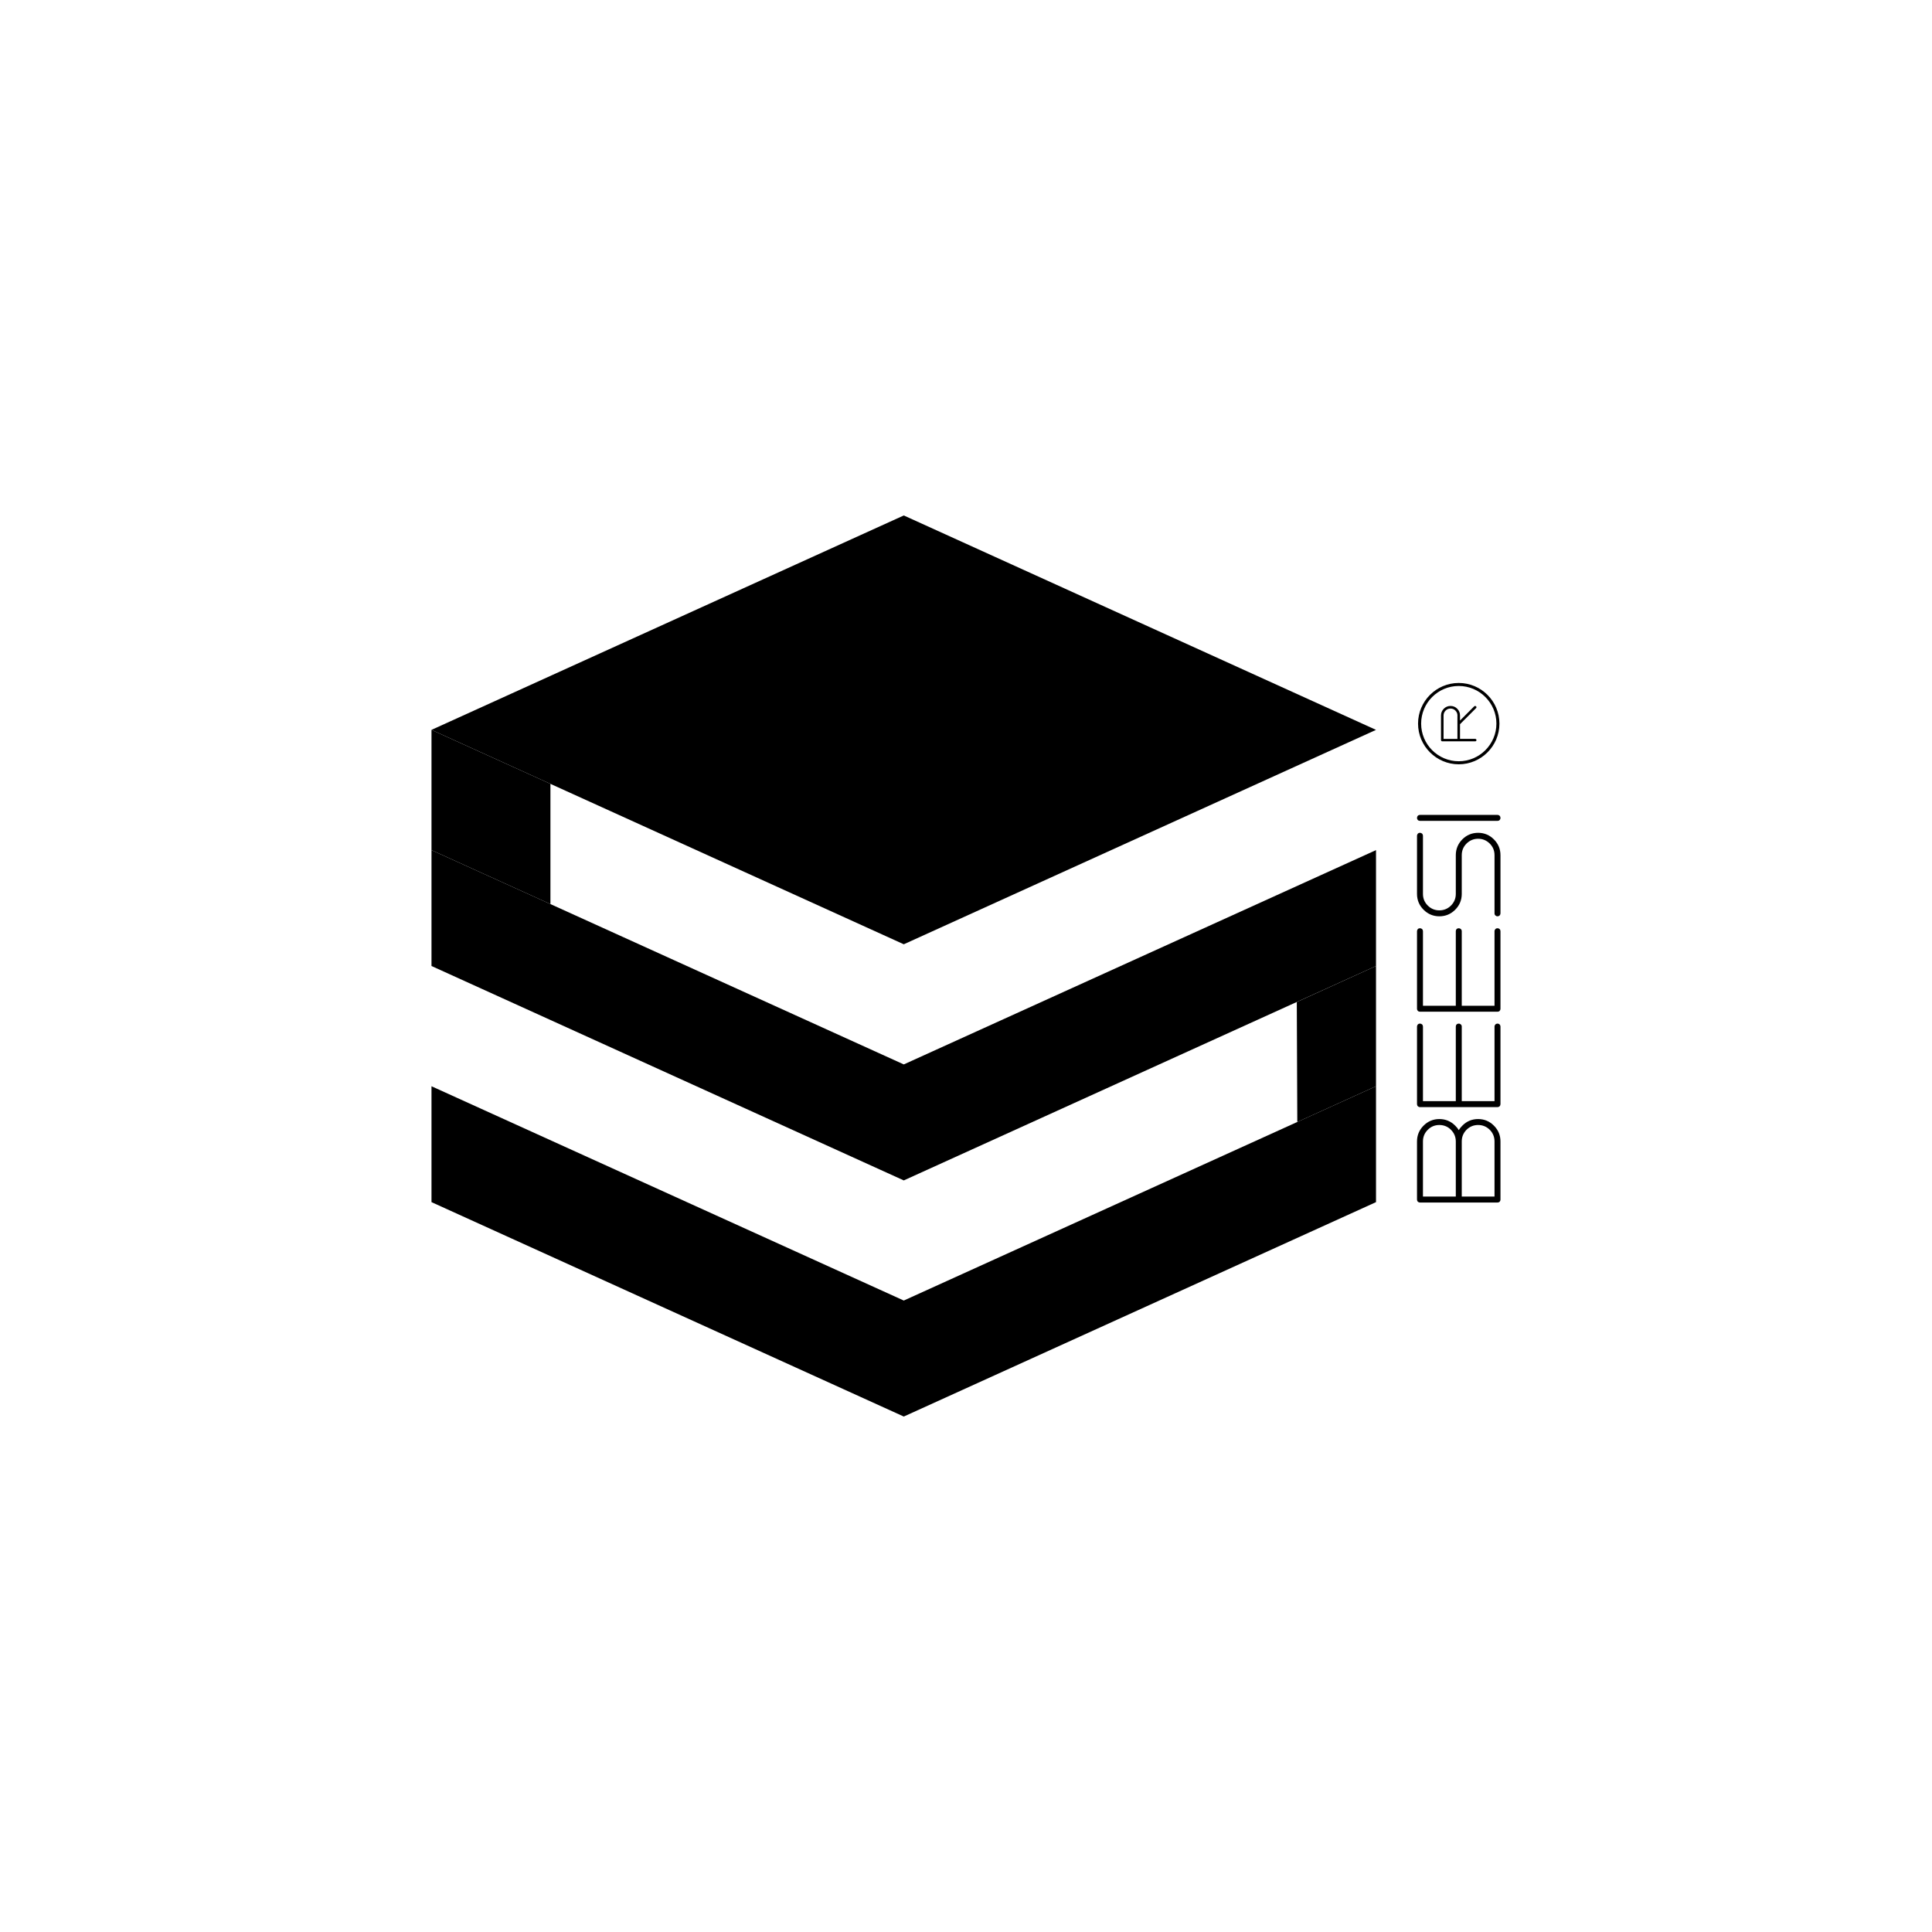 <?xml version="1.0" encoding="utf-8"?>
<!-- Generator: Adobe Illustrator 16.0.0, SVG Export Plug-In . SVG Version: 6.00 Build 0)  -->
<!DOCTYPE svg PUBLIC "-//W3C//DTD SVG 1.1//EN" "http://www.w3.org/Graphics/SVG/1.1/DTD/svg11.dtd">
<svg version="1.1" id="Layer_1" xmlns="http://www.w3.org/2000/svg" xmlns:xlink="http://www.w3.org/1999/xlink" x="0px" y="0px"
	 width="50px" height="50px" viewBox="0 0 50 50" enable-background="new 0 0 50 50" xml:space="preserve">
<rect fill="none" width="50" height="50"/>
<rect fill="none" width="50" height="50"/>
<g>
	<g>
		<g>
			<polygon points="23.39,13.34 11.167,18.889 23.39,24.438 35.611,18.889 23.39,13.34 			"/>
		</g>
		<polygon points="11.167,28.112 11.167,31.111 23.39,36.66 35.611,31.111 35.611,28.112 23.39,33.658 		"/>
		<polygon points="11.167,22.001 11.167,25 23.39,30.549 35.611,25 35.611,22.001 23.39,27.547 		"/>
		<polygon points="11.167,18.889 11.167,22.001 14.245,23.398 14.245,20.286 		"/>
		<polygon points="33.574,29.037 35.611,28.112 35.611,25 33.561,25.932 		"/>
	</g>
	<g>
		<g>
			<path d="M37.752,29.248c0.025-0.042,0.057-0.08,0.094-0.117c0.111-0.113,0.248-0.17,0.408-0.17c0.158,0,0.295,0.057,0.408,0.17
				s0.17,0.249,0.17,0.409v1.504c0,0.022-0.008,0.04-0.021,0.056c-0.016,0.015-0.033,0.021-0.055,0.021H36.75
				c-0.023,0-0.041-0.007-0.057-0.021c-0.014-0.016-0.021-0.033-0.021-0.056V29.54c0-0.16,0.057-0.296,0.17-0.409
				s0.25-0.17,0.408-0.17c0.16,0,0.297,0.057,0.41,0.17C37.697,29.168,37.729,29.206,37.752,29.248z M37.676,29.54
				c0-0.117-0.043-0.218-0.125-0.301s-0.184-0.124-0.301-0.124s-0.217,0.041-0.299,0.124c-0.084,0.083-0.125,0.184-0.125,0.301
				v1.427h0.85V29.54z M38.678,30.967V29.54c0-0.117-0.041-0.218-0.123-0.301c-0.084-0.083-0.184-0.124-0.301-0.124
				s-0.217,0.041-0.301,0.124c-0.082,0.083-0.123,0.184-0.123,0.301v1.427H38.678z"/>
			<path d="M36.672,28.575v-2.007c0-0.021,0.008-0.04,0.021-0.055c0.016-0.015,0.033-0.022,0.057-0.022
				c0.02,0,0.039,0.008,0.055,0.022c0.014,0.015,0.021,0.033,0.021,0.055v1.93h0.85v-1.93c0-0.021,0.006-0.04,0.021-0.055
				s0.033-0.022,0.055-0.022s0.039,0.008,0.055,0.022s0.023,0.033,0.023,0.055v1.93h0.848v-1.93c0-0.021,0.008-0.04,0.023-0.055
				c0.014-0.015,0.033-0.022,0.055-0.022s0.039,0.008,0.055,0.022c0.014,0.015,0.021,0.033,0.021,0.055v2.007
				c0,0.021-0.008,0.04-0.021,0.055c-0.016,0.015-0.033,0.022-0.055,0.022H36.75c-0.023,0-0.041-0.008-0.057-0.022
				C36.68,28.615,36.672,28.597,36.672,28.575z"/>
			<path d="M36.672,26.105V24.1c0-0.021,0.008-0.04,0.021-0.055c0.016-0.016,0.033-0.022,0.057-0.022
				c0.02,0,0.039,0.007,0.055,0.022c0.014,0.015,0.021,0.033,0.021,0.055v1.929h0.85V24.1c0-0.021,0.006-0.04,0.021-0.055
				c0.016-0.016,0.033-0.022,0.055-0.022s0.039,0.007,0.055,0.022c0.016,0.015,0.023,0.033,0.023,0.055v1.929h0.848V24.1
				c0-0.021,0.008-0.04,0.023-0.055c0.014-0.016,0.033-0.022,0.055-0.022s0.039,0.007,0.055,0.022
				c0.014,0.015,0.021,0.033,0.021,0.055v2.006c0,0.022-0.008,0.04-0.021,0.055c-0.016,0.016-0.033,0.022-0.055,0.022H36.75
				c-0.023,0-0.041-0.007-0.057-0.022C36.68,26.146,36.672,26.128,36.672,26.105z"/>
			<path d="M36.672,21.63c0-0.021,0.008-0.039,0.021-0.055c0.016-0.015,0.033-0.022,0.057-0.022c0.02,0,0.039,0.008,0.055,0.022
				c0.014,0.016,0.021,0.033,0.021,0.055v1.505c0,0.117,0.041,0.218,0.125,0.301c0.082,0.082,0.182,0.124,0.299,0.124
				s0.219-0.042,0.301-0.124c0.082-0.083,0.125-0.184,0.125-0.301v-1.003c0-0.159,0.057-0.296,0.168-0.409
				c0.113-0.113,0.25-0.17,0.41-0.17c0.158,0,0.295,0.057,0.408,0.17s0.17,0.25,0.17,0.409v1.505c0,0.021-0.008,0.04-0.021,0.055
				c-0.016,0.015-0.033,0.022-0.055,0.022s-0.041-0.008-0.055-0.022c-0.016-0.015-0.023-0.033-0.023-0.055v-1.505
				c0-0.117-0.041-0.218-0.123-0.3c-0.084-0.083-0.184-0.125-0.301-0.125s-0.217,0.042-0.301,0.125
				c-0.082,0.082-0.123,0.183-0.123,0.3v1.003c0,0.159-0.057,0.296-0.17,0.409s-0.25,0.17-0.41,0.17
				c-0.158,0-0.295-0.057-0.408-0.17s-0.17-0.25-0.17-0.409V21.63z"/>
			<path d="M36.75,21.244c-0.023,0-0.041-0.007-0.057-0.022c-0.014-0.015-0.021-0.033-0.021-0.055s0.008-0.04,0.021-0.055
				c0.016-0.015,0.033-0.022,0.057-0.022h2.006c0.021,0,0.039,0.008,0.055,0.022c0.014,0.015,0.021,0.033,0.021,0.055
				s-0.008,0.04-0.021,0.055c-0.016,0.016-0.033,0.022-0.055,0.022H36.75z"/>
		</g>
		<g>
			<path d="M38.178,18.271c0.01,0,0.018,0.003,0.023,0.009s0.01,0.014,0.01,0.023c0,0.009-0.004,0.017-0.01,0.023
				c-0.002,0.002-0.004,0.003-0.004,0.004l-0.412,0.412v0.38h0.393c0.01,0,0.018,0.003,0.023,0.009s0.01,0.014,0.01,0.023
				c0,0.009-0.004,0.017-0.01,0.023c-0.006,0.007-0.014,0.009-0.023,0.009h-0.852c-0.008,0-0.016-0.002-0.023-0.009
				c-0.006-0.006-0.01-0.014-0.01-0.023v-0.639c0-0.067,0.025-0.125,0.072-0.173c0.049-0.048,0.105-0.072,0.174-0.072
				s0.127,0.024,0.174,0.072c0.049,0.048,0.072,0.106,0.072,0.173v0.133l0.369-0.37C38.16,18.274,38.168,18.271,38.178,18.271z
				 M37.719,18.517c0-0.049-0.018-0.092-0.053-0.127s-0.076-0.053-0.127-0.053c-0.049,0-0.092,0.018-0.127,0.053
				s-0.053,0.078-0.053,0.127v0.606h0.359V18.517z"/>
			<path d="M38.805,18.727c0,0.581-0.473,1.053-1.053,1.053s-1.053-0.473-1.053-1.053s0.473-1.052,1.053-1.052
				S38.805,18.146,38.805,18.727z M36.779,18.727c0,0.537,0.436,0.974,0.973,0.974s0.975-0.437,0.975-0.974
				s-0.438-0.974-0.975-0.974S36.779,18.19,36.779,18.727z"/>
		</g>
	</g>
</g>
</svg>
